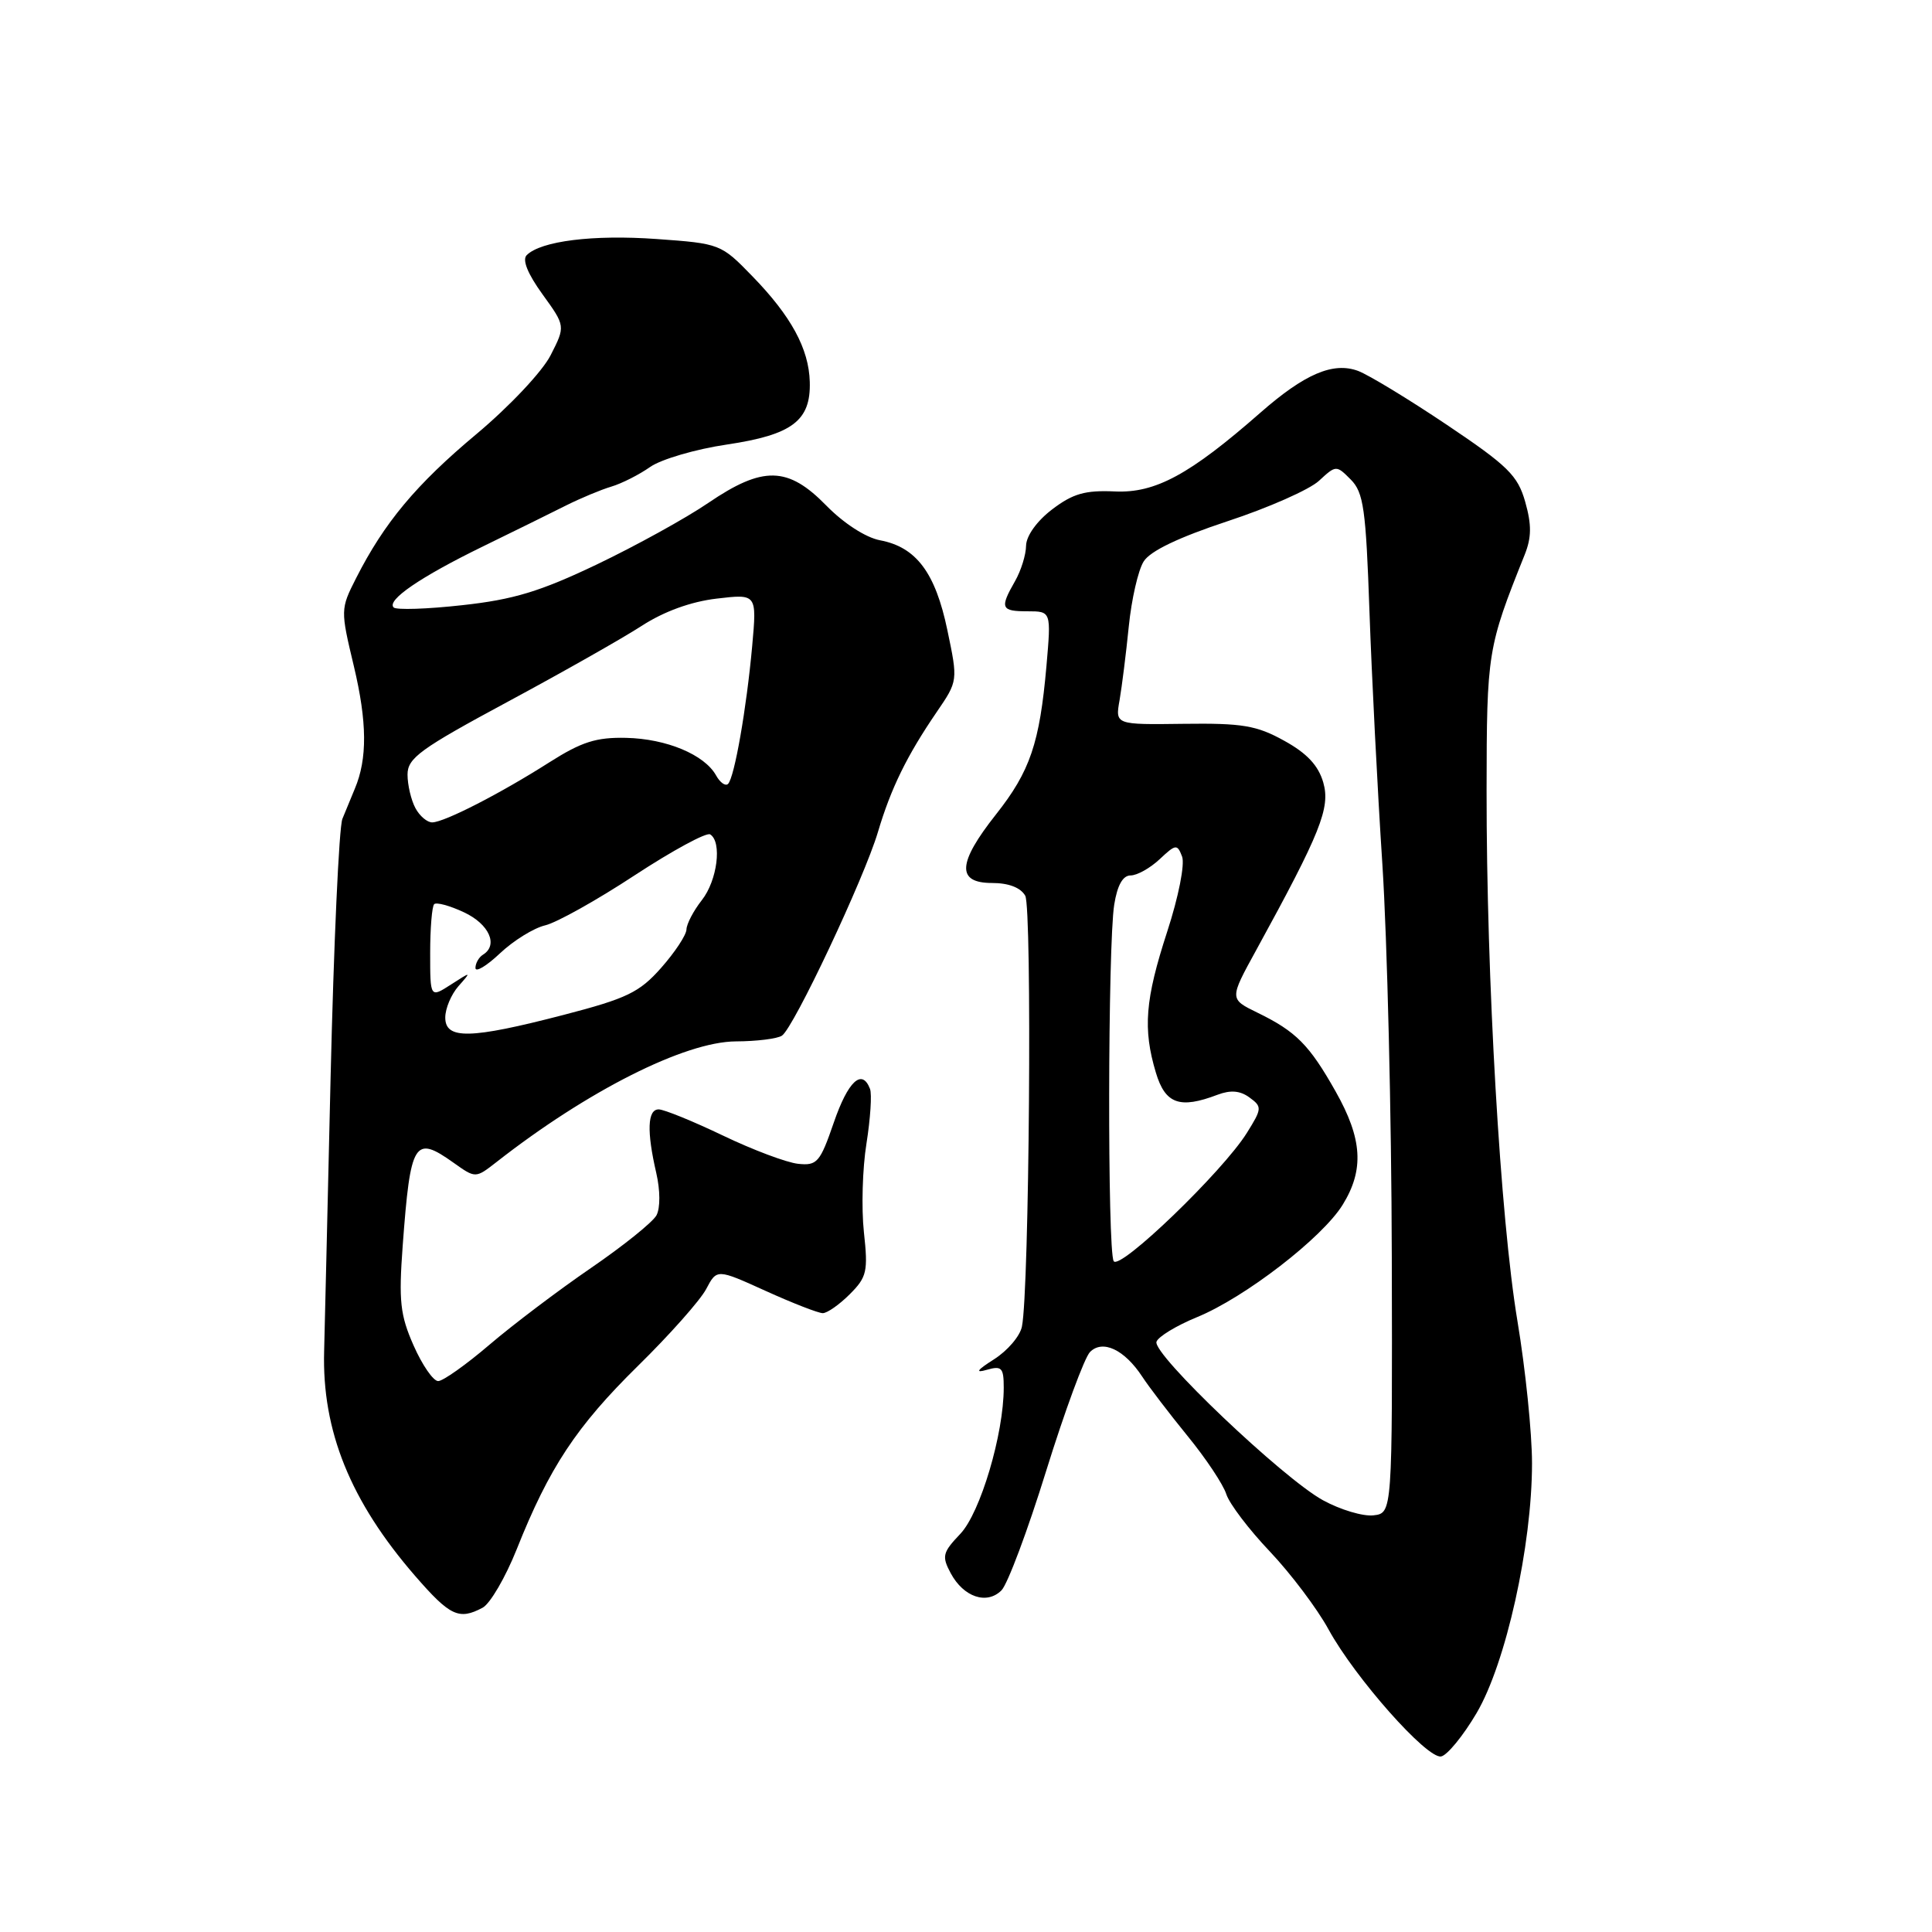 <?xml version="1.0" encoding="UTF-8" standalone="no"?>
<!DOCTYPE svg PUBLIC "-//W3C//DTD SVG 1.1//EN" "http://www.w3.org/Graphics/SVG/1.1/DTD/svg11.dtd" >
<svg xmlns="http://www.w3.org/2000/svg" xmlns:xlink="http://www.w3.org/1999/xlink" version="1.1" viewBox="0 0 256 256">
 <g >
 <path fill="currentColor"
d=" M 195.65 227.00 C 199.54 220.40 203.00 204.81 203.00 193.89 C 203.00 189.88 202.13 181.40 201.07 175.05 C 198.80 161.44 196.96 129.72 196.98 104.73 C 197.00 86.42 197.10 85.81 202.03 73.50 C 202.94 71.22 202.96 69.54 202.10 66.50 C 201.11 63.00 199.81 61.73 191.73 56.30 C 186.65 52.89 181.36 49.68 179.96 49.15 C 176.65 47.92 172.87 49.54 167.00 54.69 C 157.65 62.89 153.09 65.36 147.74 65.12 C 143.78 64.94 142.17 65.40 139.41 67.50 C 137.39 69.04 135.99 71.00 135.96 72.30 C 135.95 73.51 135.29 75.62 134.50 77.00 C 132.45 80.58 132.63 81.00 136.15 81.00 C 139.29 81.00 139.29 81.00 138.66 88.25 C 137.76 98.47 136.50 102.19 131.97 107.92 C 126.87 114.37 126.72 117.00 131.45 117.00 C 133.65 117.00 135.24 117.61 135.85 118.69 C 136.77 120.34 136.39 171.04 135.41 175.78 C 135.16 177.04 133.50 178.98 131.72 180.11 C 129.45 181.55 129.16 181.97 130.75 181.51 C 132.73 180.94 133.00 181.23 133.00 183.87 C 133.00 190.02 129.90 200.45 127.25 203.24 C 124.89 205.72 124.77 206.21 125.98 208.47 C 127.68 211.63 130.76 212.67 132.70 210.73 C 133.51 209.92 136.18 202.79 138.63 194.88 C 141.09 186.97 143.70 179.89 144.43 179.15 C 146.10 177.46 149.00 178.83 151.35 182.41 C 152.24 183.77 154.95 187.32 157.37 190.29 C 159.79 193.25 162.09 196.71 162.49 197.98 C 162.89 199.24 165.49 202.67 168.27 205.59 C 171.04 208.52 174.54 213.16 176.04 215.91 C 179.55 222.32 189.06 233.06 190.95 232.74 C 191.75 232.60 193.87 230.02 195.65 227.00 Z  M 63.95 213.03 C 64.95 212.49 66.98 209.01 68.47 205.28 C 72.78 194.45 76.38 189.01 84.52 181.00 C 88.72 176.88 92.79 172.29 93.57 170.81 C 94.99 168.12 94.99 168.12 101.47 171.06 C 105.04 172.68 108.44 174.00 109.02 174.00 C 109.61 174.00 111.22 172.87 112.59 171.50 C 114.87 169.22 115.04 168.48 114.47 163.25 C 114.13 160.09 114.28 154.81 114.81 151.53 C 115.33 148.24 115.55 144.98 115.28 144.28 C 114.22 141.53 112.37 143.25 110.48 148.75 C 108.66 154.03 108.27 154.48 105.75 154.21 C 104.24 154.05 99.76 152.37 95.78 150.46 C 91.81 148.56 87.98 147.00 87.28 147.00 C 85.79 147.00 85.68 149.90 86.96 155.43 C 87.49 157.73 87.50 160.06 86.99 161.03 C 86.50 161.94 82.59 165.08 78.30 168.02 C 74.01 170.96 67.96 175.53 64.86 178.18 C 61.76 180.83 58.70 183.00 58.06 183.00 C 57.41 183.00 55.95 180.88 54.81 178.30 C 53.02 174.25 52.82 172.41 53.36 165.05 C 54.39 151.20 54.90 150.37 60.10 154.07 C 63.01 156.14 63.01 156.14 65.76 154.00 C 77.85 144.53 90.75 138.03 97.50 137.99 C 100.25 137.98 103.00 137.64 103.61 137.23 C 105.16 136.22 114.52 116.35 116.33 110.25 C 118.06 104.43 120.17 100.13 124.11 94.36 C 126.94 90.22 126.94 90.22 125.53 83.49 C 123.94 75.87 121.40 72.49 116.61 71.59 C 114.71 71.23 111.79 69.34 109.49 66.99 C 104.40 61.78 101.10 61.71 93.85 66.64 C 90.91 68.65 84.27 72.31 79.11 74.78 C 71.57 78.38 68.04 79.45 61.25 80.19 C 56.60 80.71 52.51 80.84 52.16 80.49 C 51.20 79.53 55.70 76.45 64.00 72.40 C 68.12 70.39 73.08 67.95 75.00 66.98 C 76.92 66.02 79.62 64.89 81.00 64.48 C 82.38 64.07 84.69 62.90 86.14 61.88 C 87.59 60.86 92.18 59.51 96.34 58.90 C 104.98 57.61 107.45 55.75 107.30 50.60 C 107.18 46.21 104.83 41.89 99.71 36.62 C 95.54 32.32 95.42 32.27 87.00 31.67 C 78.61 31.07 71.67 31.93 69.79 33.81 C 69.17 34.43 69.92 36.28 71.88 38.99 C 74.93 43.21 74.93 43.21 72.96 47.07 C 71.87 49.22 67.51 53.85 63.14 57.51 C 55.12 64.21 50.91 69.27 47.18 76.62 C 45.11 80.70 45.11 80.83 46.89 88.28 C 48.65 95.68 48.69 100.54 47.02 104.50 C 46.56 105.60 45.82 107.40 45.37 108.50 C 44.92 109.60 44.22 125.12 43.80 143.00 C 43.39 160.88 43.00 177.07 42.95 179.00 C 42.65 189.58 46.42 198.91 55.00 208.81 C 59.63 214.14 60.81 214.70 63.95 213.03 Z  M 175.30 198.79 C 169.99 195.88 152.69 179.42 153.24 177.79 C 153.46 177.12 155.88 175.65 158.61 174.53 C 164.94 171.94 175.21 164.02 177.91 159.64 C 180.78 155.00 180.53 150.91 176.98 144.63 C 173.49 138.44 171.73 136.67 166.61 134.18 C 162.90 132.37 162.90 132.37 166.43 125.94 C 175.01 110.29 176.30 107.05 175.34 103.68 C 174.69 101.43 173.18 99.81 170.16 98.15 C 166.50 96.12 164.61 95.81 156.83 95.91 C 147.77 96.03 147.77 96.03 148.35 92.77 C 148.66 90.97 149.21 86.58 149.57 83.00 C 149.93 79.42 150.81 75.56 151.54 74.40 C 152.40 73.01 156.17 71.21 162.67 69.06 C 168.08 67.28 173.52 64.87 174.77 63.71 C 177.03 61.62 177.07 61.62 178.99 63.55 C 180.68 65.26 180.99 67.43 181.46 81.00 C 181.76 89.53 182.52 104.60 183.17 114.50 C 183.81 124.40 184.38 147.80 184.42 166.50 C 184.50 200.50 184.50 200.50 181.99 200.79 C 180.61 200.95 177.60 200.05 175.30 198.79 Z  M 147.57 167.11 C 146.73 165.76 146.79 125.16 147.64 119.87 C 148.05 117.30 148.78 116.00 149.81 116.00 C 150.67 116.00 152.40 115.03 153.66 113.85 C 155.80 111.84 155.99 111.82 156.63 113.49 C 157.02 114.50 156.17 118.82 154.66 123.45 C 151.73 132.45 151.42 136.33 153.16 142.13 C 154.40 146.28 156.32 146.97 161.33 145.06 C 163.06 144.41 164.32 144.51 165.56 145.42 C 167.25 146.65 167.23 146.89 165.22 150.11 C 162.03 155.23 148.36 168.39 147.57 167.11 Z  M 59.00 134.83 C 59.00 133.63 59.79 131.76 60.75 130.67 C 62.48 128.71 62.47 128.71 59.75 130.46 C 57.00 132.23 57.00 132.23 57.00 126.28 C 57.00 123.01 57.24 120.10 57.53 119.81 C 57.82 119.52 59.60 120.00 61.49 120.89 C 64.82 122.45 66.06 125.23 64.00 126.50 C 63.45 126.84 63.00 127.63 63.00 128.26 C 63.00 128.88 64.46 128.01 66.25 126.32 C 68.04 124.63 70.74 122.96 72.25 122.61 C 73.76 122.25 79.10 119.27 84.10 115.98 C 89.11 112.70 93.61 110.26 94.10 110.56 C 95.70 111.55 95.05 116.66 93.00 119.27 C 91.90 120.67 90.98 122.42 90.96 123.16 C 90.94 123.90 89.43 126.18 87.61 128.24 C 84.73 131.50 83.08 132.30 74.64 134.49 C 62.31 137.69 59.00 137.76 59.00 134.83 Z  M 55.04 107.07 C 54.47 106.00 54.00 104.01 54.00 102.63 C 54.00 100.45 55.69 99.22 67.25 93.00 C 74.54 89.08 82.55 84.54 85.06 82.91 C 87.96 81.03 91.55 79.72 94.95 79.32 C 100.29 78.69 100.29 78.69 99.67 85.59 C 98.92 93.87 97.32 103.02 96.47 103.87 C 96.13 104.21 95.41 103.70 94.88 102.74 C 93.34 99.99 88.31 97.89 82.97 97.77 C 79.00 97.68 77.06 98.30 72.78 101.02 C 66.33 105.13 58.92 108.93 57.29 108.97 C 56.62 108.99 55.60 108.13 55.04 107.07 Z "/>
</g>
</svg>